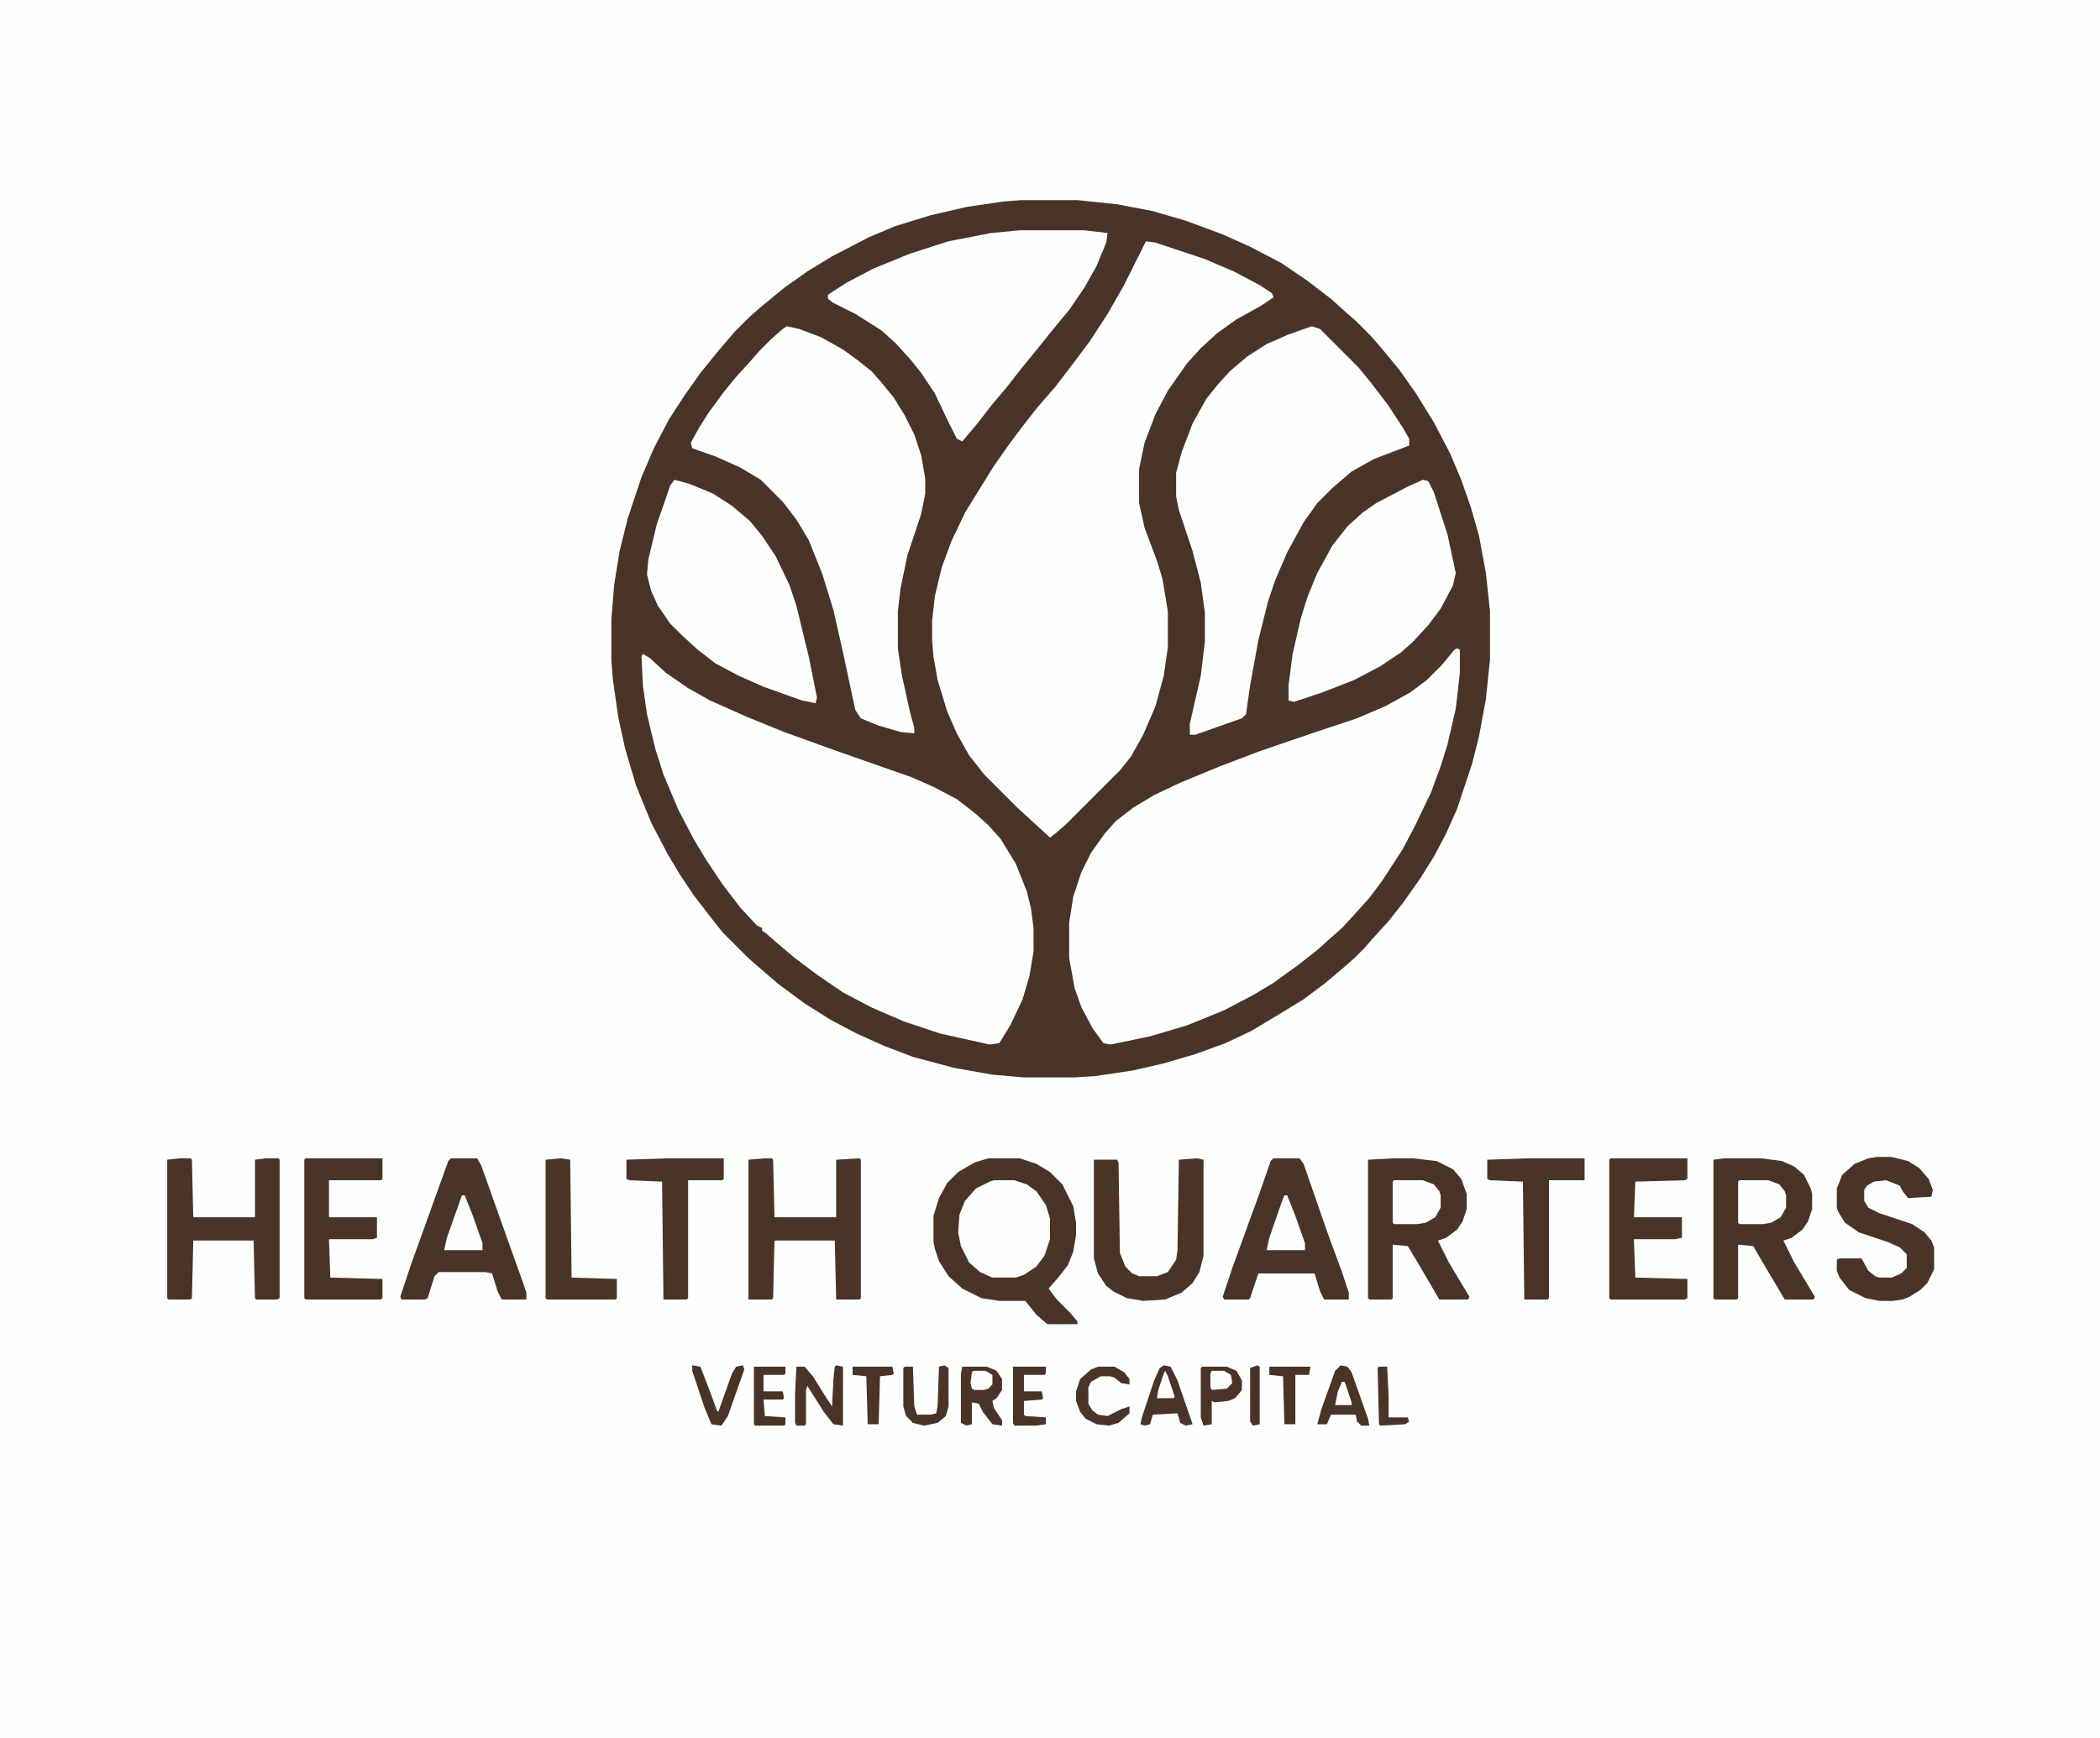 <?xml version="1.0" encoding="UTF-8"?>
<svg version="1.1" viewBox="0 0 1532 1268" width="383" height="317" xmlns="http://www.w3.org/2000/svg">
<path transform="translate(0)" d="m0 0h1532v1268h-1532z" fill="#FDFFFF"/>
<path transform="translate(745,146)" d="m0 0h41l29 3 26 5 24 7 27 10 20 9 23 12 19 13 17 13 10 9 8 7 11 11 7 8 14 17 12 17 13 21 12 23 8 19 7 20 6 21 5 27 3 28v35l-3 29-5 27-5 20-11 33-8 18-9 17-10 16-12 17-11 14-11 12-7 8-7 7-8 7-13 11-16 12-18 11-20 12-19 9-22 8-24 7-22 5-27 4-15 1h-37l-23-2-28-5-30-8-21-8-20-9-19-10-19-12-19-14-14-12-8-7-19-19-11-14-10-13-10-15-9-15-12-23-11-27-8-27-5-23-4-28-1-14v-29l2-25 4-25 6-24 10-30 9-21 11-21 11-17 12-17 13-16 12-14 11-11 8-7 17-14 17-12 18-11 27-14 19-8 26-8 26-6 27-4z" fill="#4A3427"/>
<path transform="translate(836,176)" d="m0 0 7 1 36 12 21 9 19 10 9 6 1 3-9 6-18 10-14 10-12 11-10 11-14 20-9 17-8 21-4 19v25l4 18 9 24 4 13 4 24v26l-3 21-6 22-9 21-9 16-8 10-39 39-8 7-4 3-24-22-24-24-11-14-9-16-7-16-7-23-3-17-1-12v-14l2-18 5-21 7-19 10-21 8-13 13-21 12-17 9-12 11-14 13-15 13-17 12-16 13-20 12-21 14-28z" fill="#FDFFFF"/>
<path transform="translate(1063,473)" d="m0 0 2 1v17l-3 26-6 26-5 16-7 19-12 25-9 17-15 23-9 12-9 10-11 12-8 7-10 9-14 11-18 13-15 9-21 11-27 11-27 8-29 6-5-1-8-11-8-15-5-14-4-22v-26l3-19 6-18 7-14 10-14 8-9 13-10 15-9 19-9 29-12 29-11 35-12 36-12 21-9 18-10 12-9 11-11 9-11z" fill="#FDFFFF"/>
<path transform="translate(469,477)" d="m0 0 5 3 12 11 16 11 16 9 27 12 27 11 36 13 57 20 16 7 17 9 13 10 10 9 9 10 11 18 8 20 3 12 2 15v17l-3 18-5 17-9 19-8 13-7 1-36-8-27-9-23-10-21-11-19-13-16-12-13-11-8-7-3-2v-2l-4-2-12-13-13-17-12-18-9-15-11-21-11-26-6-19-6-25-3-21-1-21z" fill="#FDFFFF"/>
<path transform="translate(574,238)" d="m0 0 9 2 16 6 16 9 11 8 10 8 7 8 9 11 8 13 7 14 5 15 3 17v11l-3 15-10 30-5 24-2 17v27l3 20 6 27 3 11v4l-10-1-17-5-12-5-4-6-9-42-7-31-8-26-10-25-9-15-10-13-16-16-15-9-18-8-17-6-1-4 6-11 7-11 11-15 9-11 10-11 7-8 9-9 8-7z" fill="#FDFFFF"/>
<path transform="translate(957,238)" d="m0 0 6 2 28 28 9 11 13 17 11 17 4 7v5l-26 10-16 9-14 12-11 11-10 14-12 22-9 21-5 15-7 28-6 33-3 21-3 3-34 12h-4v-8l8-35 3-25v-21l-3-22-6-23-10-30-2-10v-17l4-15 8-21 10-18 8-10 9-10 13-11 14-9 16-7z" fill="#FDFFFF"/>
<path transform="translate(744,168)" d="m0 0h47l17 2-1 7-7 17-9 16-11 16-14 17-8 10-13 16-11 14-11 13-10 13-11 13-4-2-7-14-9-19-10-15-8-10-11-12-10-9-19-12-16-8-4-3v-3l14-9 19-10 27-11 28-9 31-6z" fill="#FDFFFF"/>
<path transform="translate(492,350)" d="m0 0 11 3 17 7 14 9 13 11 9 11 10 15 10 21 5 15 9 37 6 30-1 4-10-2-28-10-18-8-17-9-13-10-12-11-8-8-9-13-5-11-3-12 1-11 6-25 10-29z" fill="#FDFFFF"/>
<path transform="translate(1038,350)" d="m0 0 4 1 4 8 10 31 6 28-2 9-9 17-9 12-11 12-9 8-15 10-19 10-23 9-21 7-4-1v-11l3-23 6-26 5-16 7-17 11-20 11-14 11-10 10-7 23-12z" fill="#FDFFFF"/>
<path transform="translate(721,845)" d="m0 0h23l12 4 10 6 9 9 8 16 2 12v9l-2 12-4 10-7 9-7 8 6 8 10 10 5 6v2h-22l-8-7-8-10h-19l-13-2-14-7-10-9-7-11-3-9-1-5v-19l4-13 6-11 8-8 12-7z" fill="#4A3427"/>
<path transform="translate(1258,845)" d="m0 0h27l15 2 9 4 7 6 5 10 1 4v11l-3 9-4 6-8 6-6 2 8 16 15 25-1 2h-21l-16-27-7-12-11-1v39l-1 1h-16l-1-1v-101z" fill="#4A3427"/>
<path transform="translate(1017,845)" d="m0 0h14l17 2 12 6 6 7 4 11v11l-3 9-4 6-8 6-6 2 8 16 15 25-1 2h-21l-14-24-9-15-11-1v39l-1 1h-16l-1-1v-101z" fill="#4A3427"/>
<path transform="translate(929,845)" d="m0 0h19l3 4 17 49 11 30 5 15v5h-18l-3-6-4-13h-41l-6 18-1 1h-18l-1-2 7-21 20-55 8-23z" fill="#4A3427"/>
<path transform="translate(329,845)" d="m0 0h19l3 5 16 45 15 42 2 6v5h-18l-3-6-4-13-5-1h-34l-3 3-5 16-2 1h-17l-1-2 8-24 13-36 14-39z" fill="#4A3427"/>
<path transform="translate(131,845)" d="m0 0h8l1 1 1 42h45v-42l8-1h9l1 1v101l-2 1h-15l-1-1-1-42h-44l-1 42-1 1h-16l-1-1v-101z" fill="#4A3427"/>
<path transform="translate(558,845)" d="m0 0h5l1 1 1 42h45v-42l17-1 1 1v101l-1 1h-17l-1-43h-44l-1 42-1 1h-17v-102z" fill="#4A3427"/>
<path transform="translate(1369,844)" d="m0 0h11l12 3 8 5 7 8 3 8-1 5-17 1-4-5-2-4-10-4-9 1-5 3-2 3v8l3 5 8 4 24 8 9 6 5 6 2 5v16l-5 10-5 5-8 5-5 2-7 1h-10l-10-2-12-6-7-9-2-5v-8l2-1h16l5 9 5 4 3 1h9l7-3 4-4v-10l-5-5-9-4-21-7-10-7-5-8-1-3v-14l4-10 9-8 10-4z" fill="#4A3427"/>
<path transform="translate(873,845)" d="m0 0 5 1v70l-3 12-5 8-8 7-12 5-16 1-12-2-10-5-5-4-6-9-3-11v-72h17l1 2 1 66 4 10 5 5 5 2h13l8-3 6-9 1-7 1-66z" fill="#4A3427"/>
<path transform="translate(725,861)" d="m0 0h15l9 3 7 5 7 10 3 10v15l-4 12-6 8-9 6-6 2h-17l-9-4-8-7-6-12-2-10 1-13 4-10 8-9 10-5z" fill="#FDFFFF"/>
<path transform="translate(223,845)" d="m0 0h56v15l-1 1h-38v27h35v15l-3 1h-32l1 28 38 1v14l-1 1h-55l-1-1v-101z" fill="#4A3427"/>
<path transform="translate(1175,845)" d="m0 0h56v15l-2 1-36 1-1 26h35v15l-5 1h-30l1 28 38 1v14l-2 1h-54l-1-1v-101z" fill="#4A3427"/>
<path transform="translate(1115,845)" d="m0 0h41v16h-26v86l-1 1h-17l-1-86-24-1-2-1v-14z" fill="#4A3427"/>
<path transform="translate(487,845)" d="m0 0h41v15l-1 1h-25v86l-1 1h-17l-1-86-24-1-2-1v-14z" fill="#4A3427"/>
<path transform="translate(409,845)" d="m0 0 7 1 1 86 33 1v14l-1 1h-50l-1-1v-101z" fill="#4A3427"/>
<path transform="translate(1017,861)" d="m0 0h21l8 3 4 5 1 3v9l-4 7-7 4-6 1h-17l-1-1v-30z" fill="#FDFFFF"/>
<path transform="translate(1269,861)" d="m0 0h21l8 3 4 5 1 3v9l-4 7-7 4-6 1h-17l-1-1v-30z" fill="#FDFFFF"/>
<path transform="translate(702,997)" d="m0 0h18l7 3 4 6v8l-4 6-3 2 1 5 6 9v4l-7-1-7-9-3-6-5-1v16l-4 1-4-2v-36z" fill="#4A3427"/>
<path transform="translate(978,996)" d="m0 0 5 1 3 4 12 34 1 5h-6l-3-3-1-5h-18l-3 7h-7l3-11 10-28z" fill="#4A3427"/>
<path transform="translate(849,996)" d="m0 0 5 1 5 10 10 29 1 3-5 1-4-2-2-7-18 1-2 7-4 1-3-1 1-5 9-27 4-9z" fill="#4A3427"/>
<path transform="translate(610,996)" d="m0 0 5 1v43l-7-1-7-9-7-11-5-8-1 3v25l-1 1h-6l-1-2v-21l1-20h6l6 7 10 16 4 6 1-20 1-9z" fill="#4A3427"/>
<path transform="translate(877,997)" d="m0 0h18l7 3 4 7v7l-5 6-5 2-10 1-2-1v17l-6 1-2-6v-36z" fill="#4A3427"/>
<path transform="translate(689,996)" d="m0 0 3 2v28l-2 7-6 5-10 2-8-2-5-5-2-7v-28l1-1h6l1 29 2 6h10l4-1 1-5 1-29z" fill="#4A3427"/>
<path transform="translate(937,872)" d="m0 0h2l6 15 7 20v5h-28l2-9 9-26z" fill="#FDFFFF"/>
<path transform="translate(801,997)" d="m0 0h12l7 4 4 5v4l-6-1-5-4-3-1h-7l-7 4-2 4v12l3 5 4 3 7 1 10-5 6-2v5l-8 7-7 2-9-1-8-4-4-5-3-8v-7l3-9 8-7z" fill="#4A3427"/>
<path transform="translate(337,872)" d="m0 0h2l6 15 7 20v5h-28l2-9z" fill="#FDFFFF"/>
<path transform="translate(739,997)" d="m0 0h24v5l-1 1h-15v12h13l1 5-1 1-13 1v10l1 1 15 1v5l-7 1h-16l-1-2z" fill="#4A3427"/>
<path transform="translate(505,996)" d="m0 0 6 1 8 21 4 11 1 1 10-28 3-5 5-1 1 3-12 34-4 6-1 1-7-1-5-12-9-27z" fill="#4A3427"/>
<path transform="translate(550,997)" d="m0 0h23v5l-1 1h-15v12h14l1 5-1 1h-14l1 12 15 1v5l-1 1h-21l-1-1z" fill="#4A3427"/>
<path transform="translate(622,997)" d="m0 0h29l1 5-1 1-9 1-1 35h-8l-1-35-10-1z" fill="#4A3427"/>
<path transform="translate(926,997)" d="m0 0h30l-1 6h-10v36h-8l-1-35-10-1z" fill="#4A3427"/>
<path transform="translate(1006,997)" d="m0 0h6l1 21v16h14l1 3-3 2-18 1-1-1-1-41z" fill="#4A3427"/>
<path transform="translate(917,996)" d="m0 0 2 1v42l-5 1-2-3v-39z" fill="#4A3427"/>
<path transform="translate(884 1e3)" d="m0 0h9l5 3 1 6-4 4-11 1-1-2v-10z" fill="#FDFFFF"/>
<path transform="translate(710 1e3)" d="m0 0h9l5 3v7l-3 3-3 1h-7l-2-1-1-4 1-8z" fill="#FDFFFF"/>
<path transform="translate(850 1e3)" d="m0 0 2 4 5 15-1 1h-12l1-6 4-12z" fill="#FDFFFF"/>
<path transform="translate(979,1008)" d="m0 0h2l5 15v2h-12l2-10z" fill="#FDFFFF"/>
</svg>
